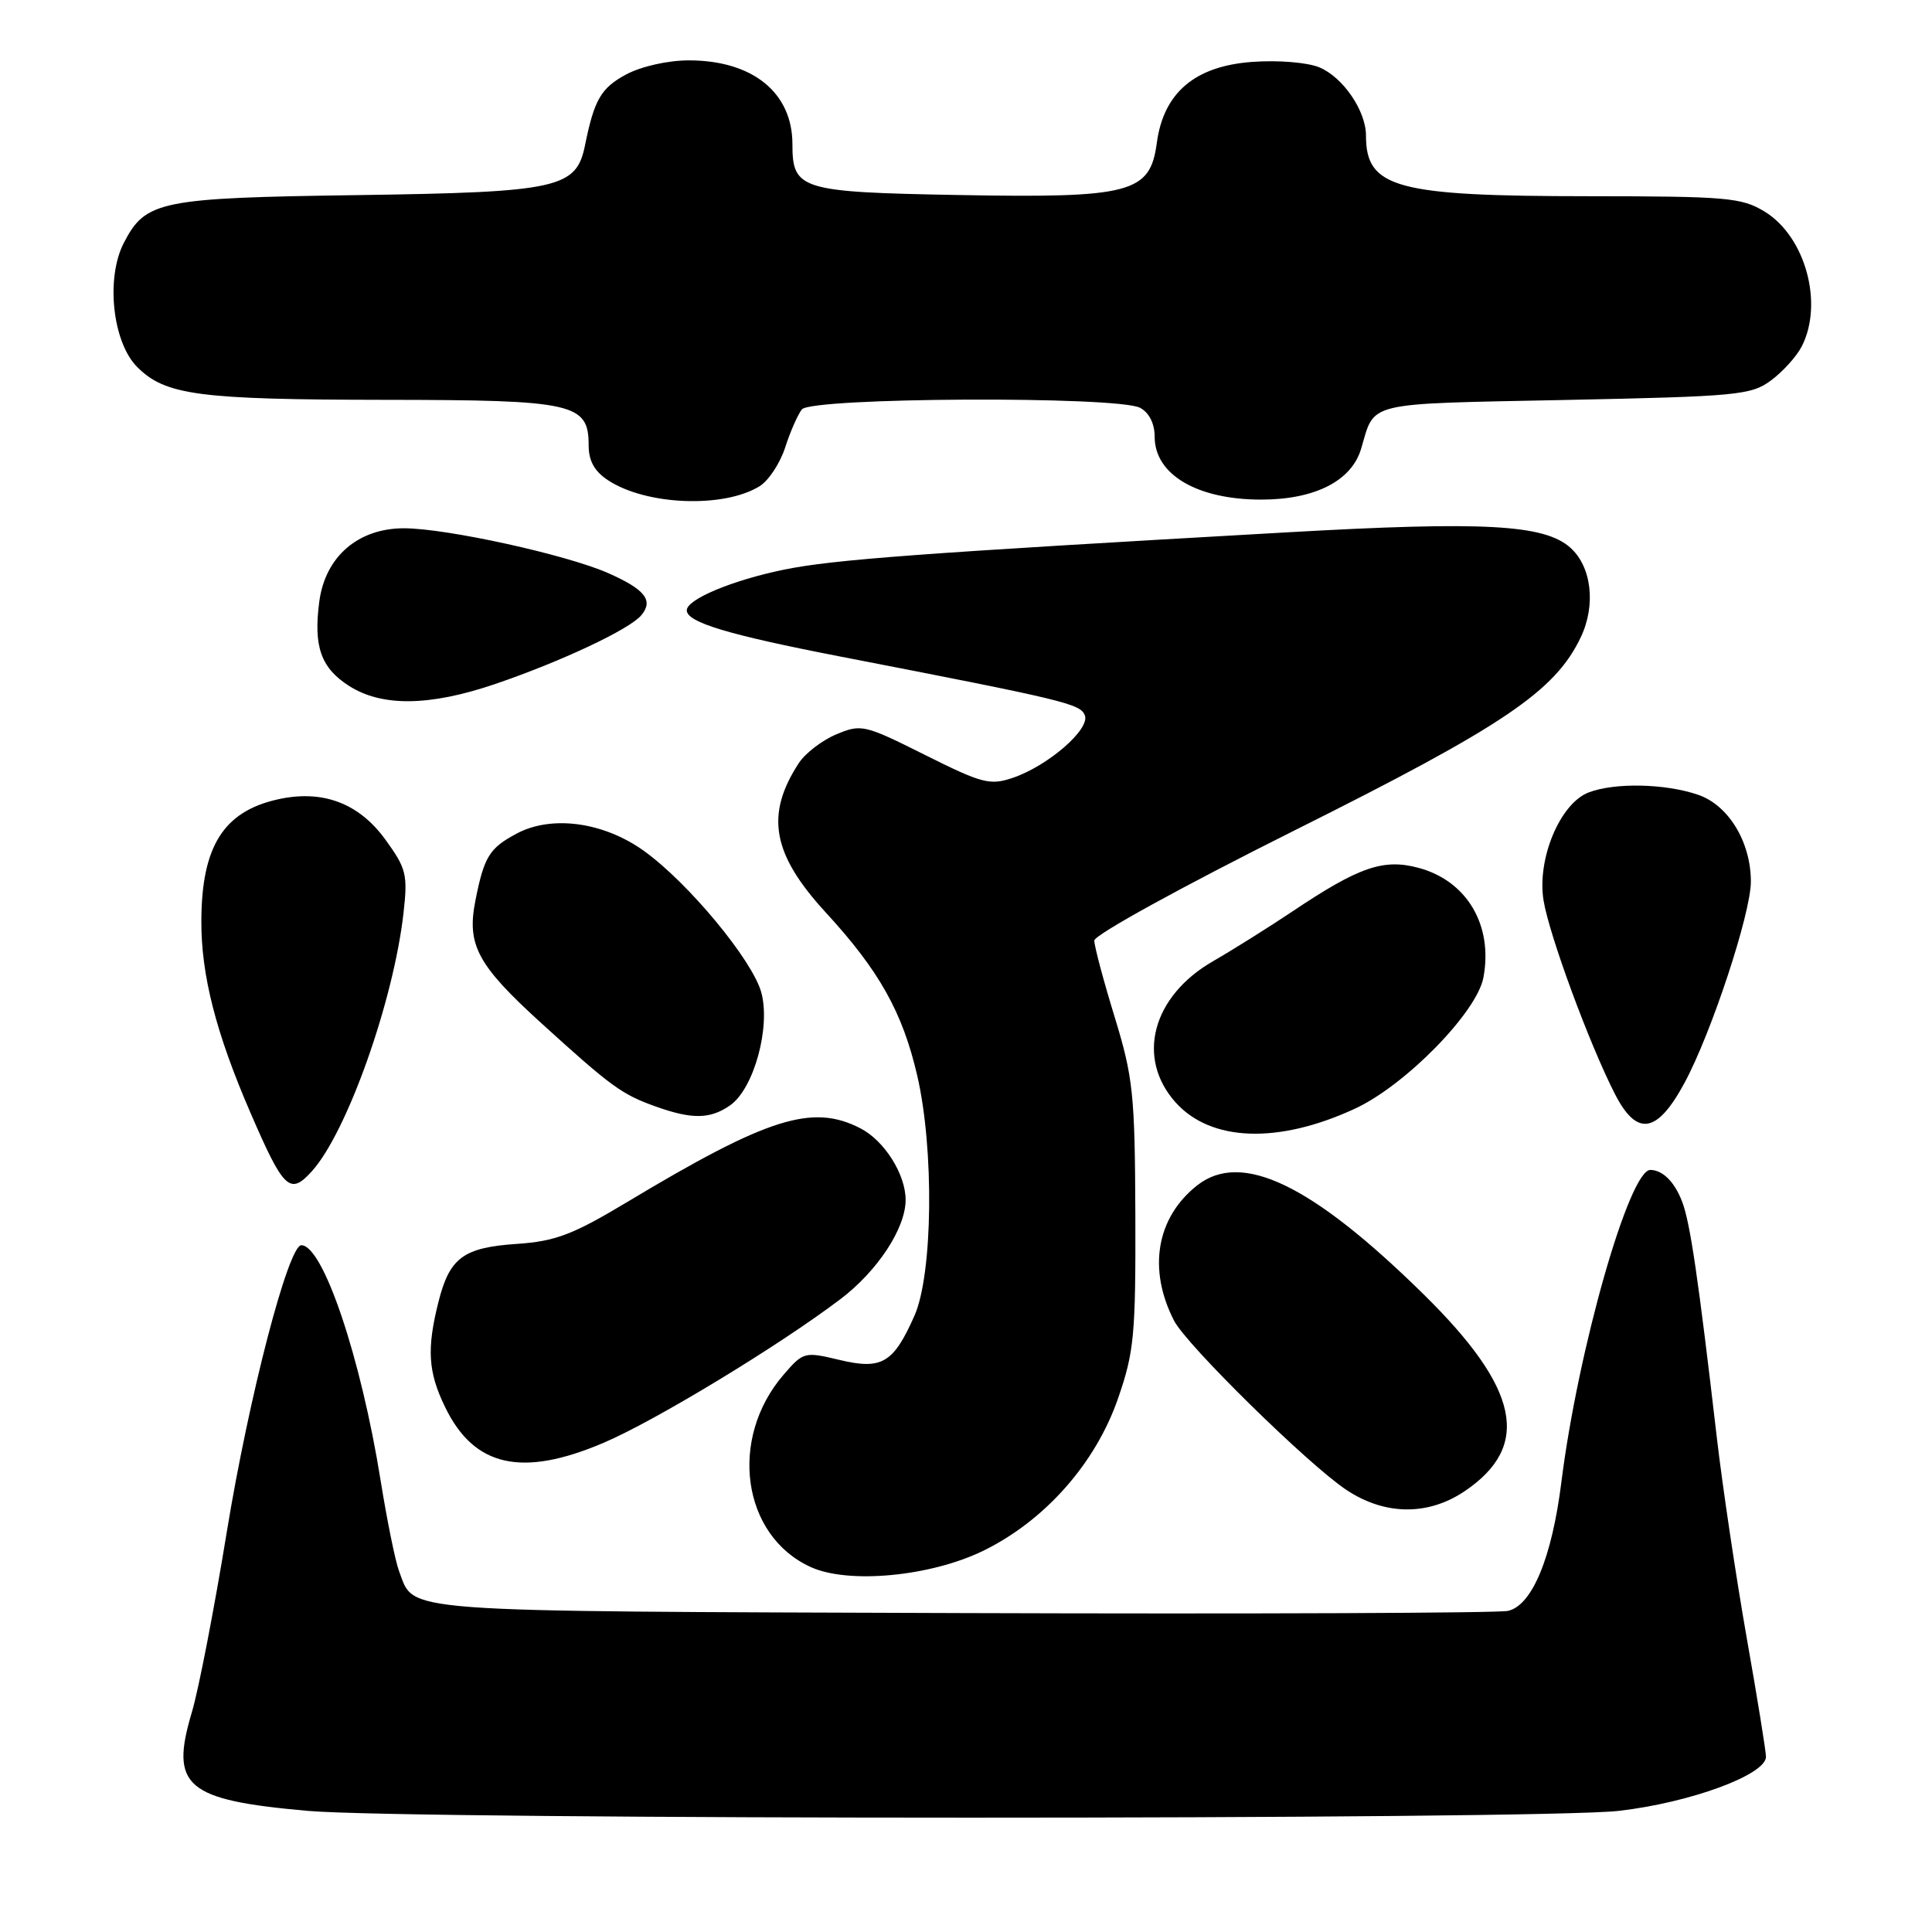 <?xml version="1.0" encoding="UTF-8" standalone="no"?>
<!DOCTYPE svg PUBLIC "-//W3C//DTD SVG 1.1//EN" "http://www.w3.org/Graphics/SVG/1.1/DTD/svg11.dtd" >
<svg xmlns="http://www.w3.org/2000/svg" xmlns:xlink="http://www.w3.org/1999/xlink" version="1.1" viewBox="0 0 256 256">
 <g >
 <path fill="currentColor"
d=" M 214.49 239.95 C 223.94 238.87 234.00 235.17 234.00 232.78 C 234.00 232.05 232.85 224.94 231.44 216.97 C 230.04 209.01 228.26 197.10 227.49 190.50 C 225.04 169.42 223.96 162.02 222.90 159.25 C 221.90 156.62 220.34 155.05 218.69 155.02 C 215.90 154.96 209.09 178.84 206.89 196.39 C 205.64 206.40 203.01 212.73 199.82 213.45 C 198.55 213.74 165.96 213.87 127.40 213.74 C 51.59 213.48 54.99 213.73 52.88 208.19 C 52.38 206.87 51.28 201.45 50.43 196.15 C 47.82 179.86 42.81 165.00 39.93 165.00 C 38.20 165.00 32.97 185.12 30.05 203.00 C 28.39 213.18 26.31 223.91 25.43 226.85 C 22.48 236.72 24.58 238.51 40.77 239.95 C 54.28 241.15 204.02 241.15 214.49 239.95 Z  M 130.34 205.46 C 138.50 201.45 145.19 193.87 148.16 185.26 C 150.28 179.14 150.49 176.84 150.44 161.00 C 150.38 144.96 150.15 142.77 147.69 134.73 C 146.21 129.91 145.00 125.37 145.00 124.63 C 145.00 123.88 156.62 117.49 171.48 110.06 C 199.27 96.18 206.06 91.60 209.47 84.42 C 211.48 80.18 210.90 75.12 208.11 72.60 C 204.67 69.49 196.71 69.05 170.50 70.54 C 121.80 73.30 110.43 74.14 103.84 75.49 C 97.03 76.89 91.00 79.41 91.00 80.87 C 91.00 82.46 96.47 84.11 111.37 87.00 C 141.22 92.79 143.16 93.26 143.75 94.79 C 144.46 96.63 138.86 101.49 134.19 103.07 C 131.18 104.09 130.14 103.82 122.56 100.03 C 114.55 96.02 114.12 95.92 110.83 97.30 C 108.95 98.08 106.71 99.80 105.85 101.11 C 101.37 107.97 102.31 113.18 109.43 120.92 C 116.50 128.61 119.59 134.13 121.53 142.49 C 123.80 152.24 123.61 168.84 121.17 174.34 C 118.38 180.64 116.84 181.54 111.21 180.19 C 106.61 179.09 106.44 179.14 103.86 182.12 C 96.50 190.61 98.30 203.49 107.42 207.64 C 112.43 209.93 123.35 208.89 130.34 205.46 Z  M 194.12 197.56 C 202.94 191.57 201.34 183.99 188.63 171.50 C 173.82 156.93 164.50 152.45 158.63 157.07 C 153.23 161.33 152.06 168.17 155.57 175.00 C 157.23 178.23 173.34 194.05 178.39 197.41 C 183.51 200.82 189.25 200.87 194.12 197.56 Z  M 80.00 191.17 C 86.84 188.25 103.16 178.35 111.34 172.16 C 116.27 168.43 120.00 162.76 120.00 158.99 C 120.00 155.61 117.19 151.15 114.03 149.52 C 107.64 146.21 101.74 148.08 83.03 159.32 C 75.89 163.60 73.60 164.47 68.53 164.82 C 61.39 165.30 59.58 166.64 58.10 172.50 C 56.53 178.74 56.72 181.80 58.97 186.43 C 62.81 194.38 69.15 195.80 80.00 191.17 Z  M 41.32 155.20 C 45.97 150.06 52.15 132.65 53.47 120.96 C 54.04 115.89 53.84 115.07 51.07 111.26 C 47.54 106.38 42.68 104.58 36.72 105.94 C 29.61 107.56 26.72 112.17 26.68 121.98 C 26.64 129.19 28.62 136.91 33.21 147.50 C 37.59 157.62 38.42 158.41 41.32 155.20 Z  M 179.57 146.89 C 186.24 143.79 195.70 134.13 196.56 129.53 C 197.86 122.61 194.38 116.72 187.98 115.00 C 183.33 113.74 180.09 114.85 171.30 120.74 C 168.11 122.87 163.37 125.85 160.76 127.35 C 152.68 131.99 150.50 140.17 155.76 146.06 C 160.44 151.30 169.40 151.61 179.57 146.89 Z  M 223.20 143.50 C 226.76 136.92 232.00 121.02 232.00 116.82 C 232.00 111.56 229.03 106.68 225.00 105.31 C 220.65 103.82 213.97 103.68 210.51 105.00 C 206.72 106.44 203.63 113.83 204.53 119.32 C 205.28 123.91 210.58 138.29 213.96 144.91 C 216.88 150.65 219.56 150.24 223.20 143.50 Z  M 96.75 146.46 C 99.89 144.26 102.14 136.09 100.87 131.48 C 99.68 127.20 91.20 116.97 85.34 112.76 C 79.97 108.90 73.06 107.97 68.41 110.48 C 64.82 112.41 64.14 113.53 62.98 119.40 C 61.84 125.22 63.28 127.89 71.70 135.55 C 81.02 144.02 82.38 145.01 86.92 146.63 C 91.71 148.34 94.12 148.30 96.75 146.46 Z  M 65.60 90.64 C 74.34 87.66 83.43 83.39 84.98 81.52 C 86.62 79.55 85.47 78.10 80.59 75.94 C 75.07 73.50 59.14 70.00 53.53 70.00 C 47.45 70.00 43.11 73.75 42.31 79.69 C 41.52 85.65 42.51 88.49 46.24 90.88 C 50.60 93.67 56.92 93.59 65.60 90.64 Z  M 100.66 64.42 C 101.85 63.68 103.37 61.37 104.04 59.29 C 104.71 57.20 105.71 54.94 106.25 54.25 C 107.52 52.65 148.12 52.46 151.07 54.04 C 152.27 54.68 153.00 56.13 153.00 57.88 C 153.00 62.88 158.62 66.20 167.11 66.20 C 174.24 66.20 179.10 63.72 180.36 59.45 C 182.22 53.16 180.63 53.54 207.29 53.00 C 230.24 52.53 232.04 52.36 234.68 50.40 C 236.23 49.25 238.06 47.23 238.74 45.90 C 241.66 40.21 239.22 31.32 233.81 28.03 C 230.78 26.18 228.79 26.01 210.50 26.00 C 184.97 25.99 181.00 24.91 181.00 17.97 C 181.00 14.68 177.95 10.22 174.81 8.92 C 173.24 8.27 169.34 7.95 165.95 8.20 C 158.33 8.75 154.17 12.28 153.28 18.96 C 152.39 25.59 149.85 26.26 126.97 25.84 C 106.05 25.46 105.00 25.14 105.00 19.10 C 105.00 12.27 99.72 8.00 91.28 8.00 C 88.50 8.00 85.00 8.79 82.98 9.86 C 79.64 11.65 78.74 13.20 77.52 19.24 C 76.37 24.94 74.00 25.47 47.56 25.85 C 21.15 26.22 19.29 26.60 16.41 32.18 C 13.99 36.85 14.91 45.36 18.18 48.63 C 21.91 52.37 26.32 52.95 51.03 52.98 C 76.09 53.00 78.00 53.43 78.00 59.03 C 78.00 61.07 78.78 62.47 80.59 63.65 C 85.66 66.97 95.93 67.36 100.66 64.42 Z "/>
</g>
</svg>